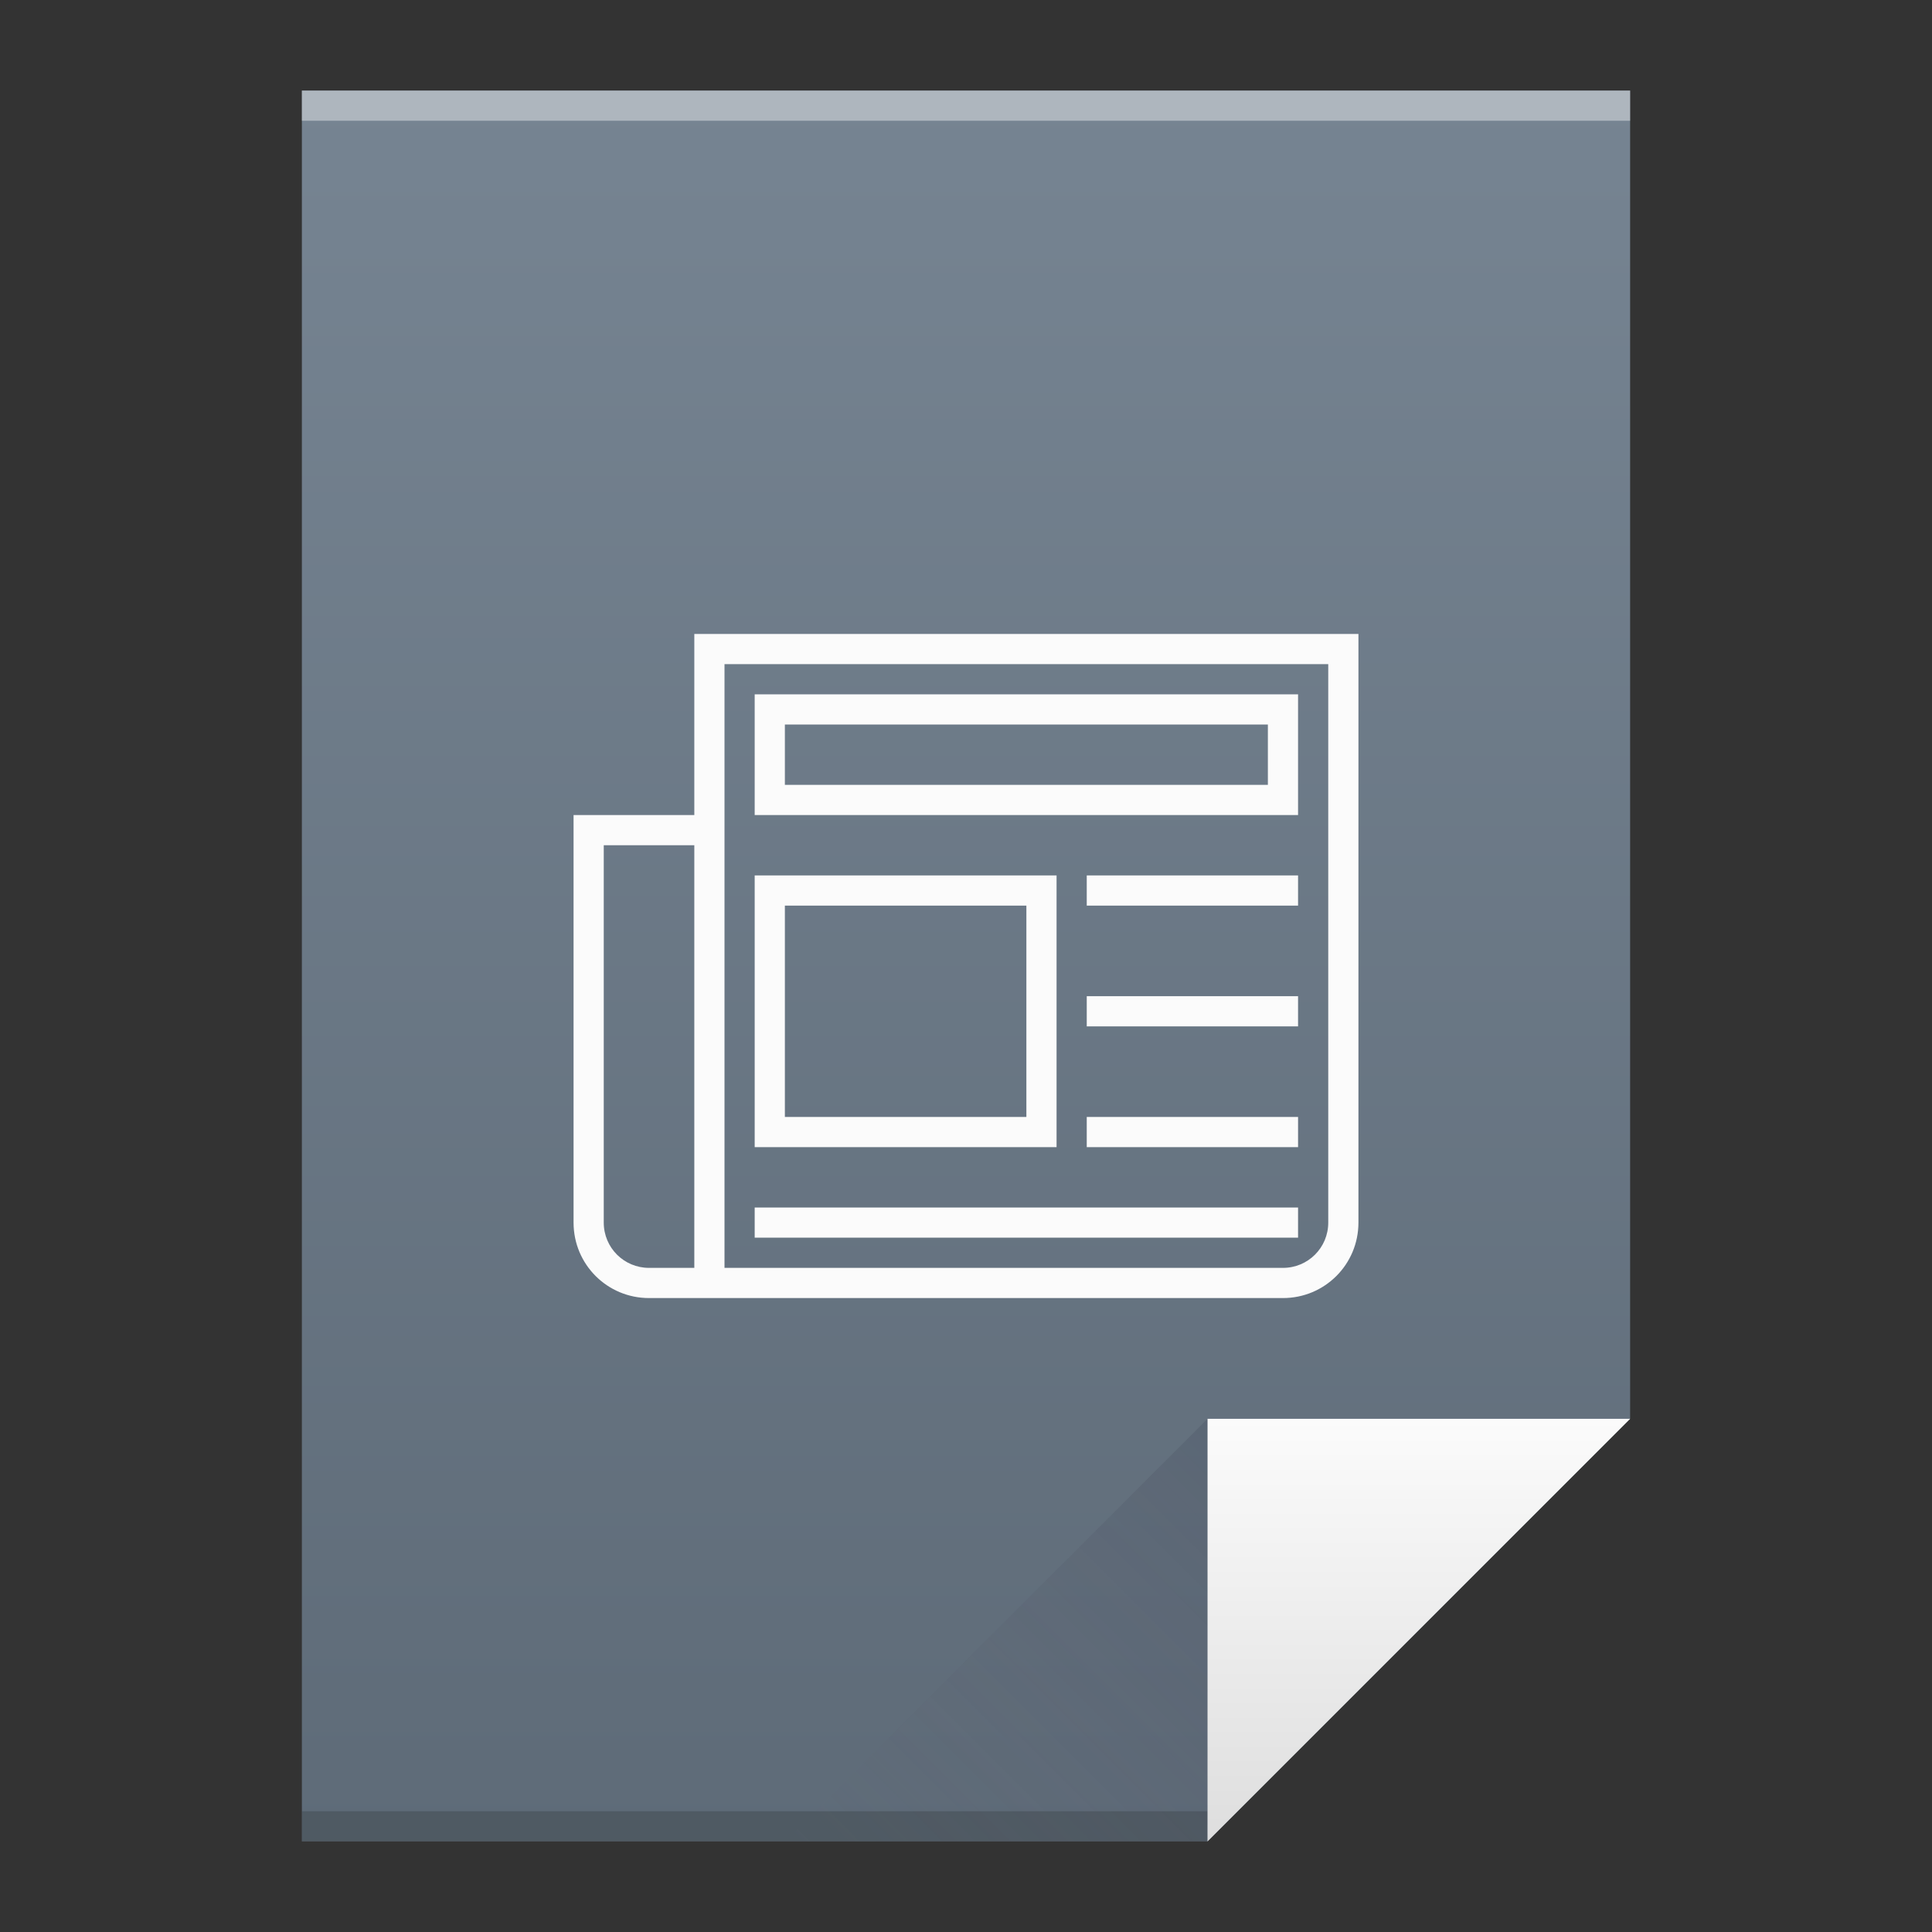 <?xml version="1.0" encoding="UTF-8" standalone="no"?>
<svg xmlns="http://www.w3.org/2000/svg" xmlns:xlink="http://www.w3.org/1999/xlink" viewBox="0 0 64 64" version="1.1" width="64" height="64">
 <rect x="0" y="0" width="64" height="64" fill="#333333" stroke="none"/>
 <defs>
  <linearGradient id="linearGradient4351">
   <stop style="stop-color:#dedede;stop-opacity:1" offset="0"/>
   <stop style="stop-color:#fbfbfb;stop-opacity:1" offset="1"/>
  </linearGradient>
  <linearGradient xlink:href="#linearGradient4300-7" id="linearGradient4306" x1="32" y1="61" x2="32" y2="3" gradientUnits="userSpaceOnUse"/>
  <linearGradient gradientTransform="matrix(1,0,0,-1,-14,78)" xlink:href="#linearGradient4410" id="linearGradient4427" x1="54" y1="31" x2="40" y2="17" gradientUnits="userSpaceOnUse"/>
  <linearGradient id="linearGradient4410">
   <stop style="stop-color:#383e51;stop-opacity:1" offset="0"/>
   <stop style="stop-color:#655c6f;stop-opacity:0" offset="1"/>
  </linearGradient>
  <linearGradient xlink:href="#linearGradient4351" id="linearGradient4357" x1="47" y1="61" x2="47" y2="47" gradientUnits="userSpaceOnUse"/>
  <linearGradient id="linearGradient4300-7">
   <stop style="stop-color:#5e6b78;stop-opacity:1" offset="0"/>
   <stop style="stop-color:#768492;stop-opacity:1" offset="1"/>
  </linearGradient>
 </defs>
 <path style="fill:url(#linearGradient4306);fill-opacity:1;" d="M 10 3 L 10 61 L 40 61 L 54 47 L 54 17 L 54 3 L 40 3 L 10 3 z"/>
 <rect style="opacity:1;fill:#2e3132;fill-opacity:0.294;" width="30" height="1" x="10" y="60"/>
 <rect style="opacity:1;fill:#ffffff;fill-opacity:0.41;" width="44" height="1" x="10" y="3"/>
 <path style="fill:url(#linearGradient4357);fill-opacity:1;fill-rule:evenodd;" d="M 54,47 40,61 40,47 Z"/>
 <path d="M 26,61 40,47 40,61 Z" style="opacity:0.2;fill:url(#linearGradient4427);fill-opacity:1;fill-rule:evenodd;"/>
 <path style="opacity:1;fill:#fbfbfb;fill-opacity:1;" d="M 23 21 L 23 27 L 20 27 L 19 27 L 19 28 L 19 30 L 19 40.5 C 19 41.885 20.115 43 21.5 43 L 23 43 L 24 43 L 42.5 43 C 43.885 43 45 41.885 45 40.5 L 45 30 L 45 21 L 23 21 z M 24 22 L 44 22 L 44 30 L 44 40.5 C 44 41.331 43.331 42 42.5 42 L 24 42 L 24 28 L 24 27 L 24 22 z M 25 23 L 25 27 L 43 27 L 43 23 L 25 23 z M 26 24 L 42 24 L 42 26 L 26 26 L 26 24 z M 20 28 L 23 28 L 23 42 L 21.5 42 C 20.669 42 20 41.331 20 40.5 L 20 30 L 20 28 z M 25 29 L 25 38 L 35 38 L 35 29 L 25 29 z M 36 29 L 36 30 L 43 30 L 43 29 L 36 29 z M 26 30 L 34 30 L 34 37 L 26 37 L 26 30 z M 36 33 L 36 34 L 43 34 L 43 33 L 36 33 z M 36 37 L 36 38 L 43 38 L 43 37 L 36 37 z M 25 40 L 25 41 L 43 41 L 43 40 L 25 40 z"/>
</svg>
